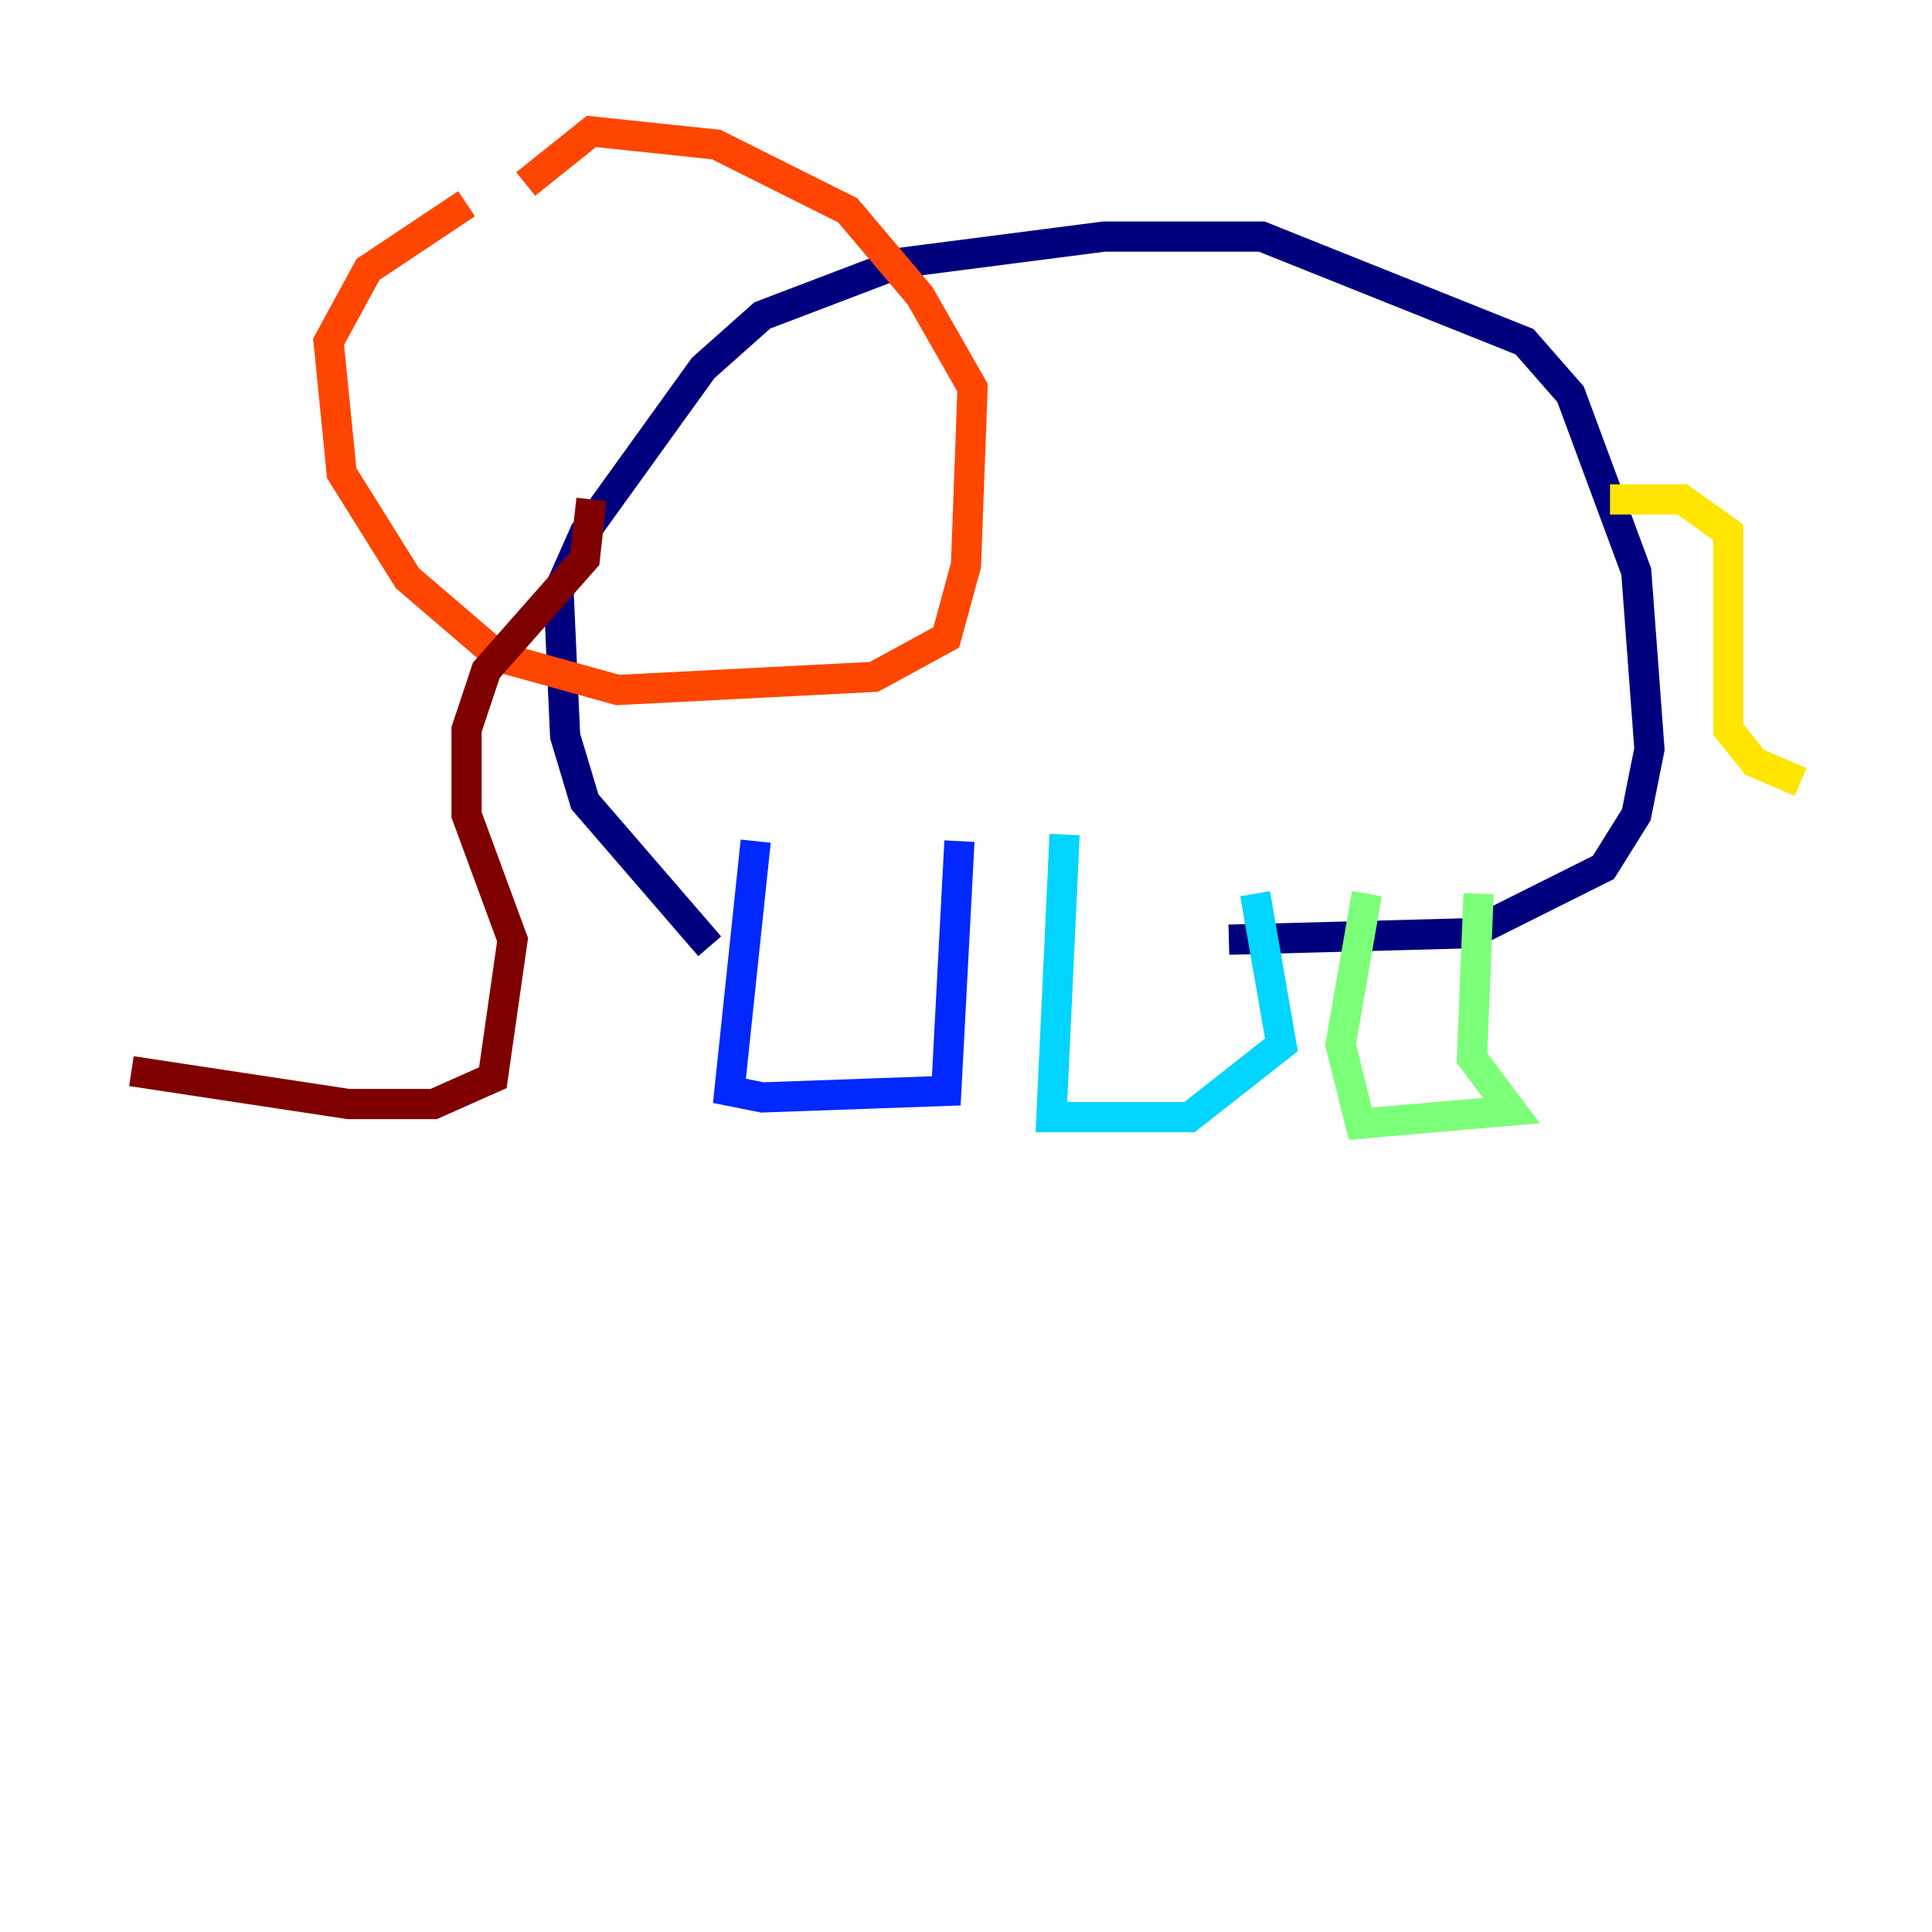 <?xml version="1.0" encoding="utf-8" ?>
<svg baseProfile="tiny" height="128" version="1.2" viewBox="0,0,128,128" width="128" xmlns="http://www.w3.org/2000/svg" xmlns:ev="http://www.w3.org/2001/xml-events" xmlns:xlink="http://www.w3.org/1999/xlink"><defs /><polyline fill="none" points="47.02,62.694 38.748,53.116 37.442,48.762 37.007,39.184 38.748,35.265 46.585,24.381 50.503,20.898 59.646,17.415 73.143,15.674 83.592,15.674 101.007,22.64 104.054,26.122 108.408,37.878 109.279,49.633 108.408,53.986 106.231,57.469 97.524,61.823 81.415,62.258" stroke="#00007f" stroke-width="2" /><polyline fill="none" points="50.068,55.728 48.327,72.272 50.503,72.707 62.694,72.272 63.565,55.728" stroke="#0028ff" stroke-width="2" /><polyline fill="none" points="70.531,55.292 69.66,74.014 78.803,74.014 84.898,69.225 83.156,59.211" stroke="#00d4ff" stroke-width="2" /><polyline fill="none" points="90.558,59.211 88.816,69.225 90.122,74.449 100.136,73.578 97.524,70.095 97.959,59.211" stroke="#7cff79" stroke-width="2" /><polyline fill="none" points="106.667,33.088 111.456,33.088 114.503,35.265 114.503,48.327 116.245,50.503 119.293,51.809" stroke="#ffe500" stroke-width="2" /><polyline fill="none" points="30.912,13.497 24.381,17.85 21.769,22.64 22.64,31.347 26.993,38.313 33.088,43.537 40.925,45.714 57.905,44.843 62.694,42.231 64.0,37.442 64.435,25.687 60.952,19.592 56.163,13.932 47.456,9.578 39.184,8.707 34.83,12.191" stroke="#ff4600" stroke-width="2" /><polyline fill="none" points="39.184,33.088 38.748,37.007 32.218,44.408 30.912,48.327 30.912,53.986 33.959,62.258 32.653,71.401 28.735,73.143 23.075,73.143 8.707,70.966" stroke="#7f0000" stroke-width="2" /></svg>